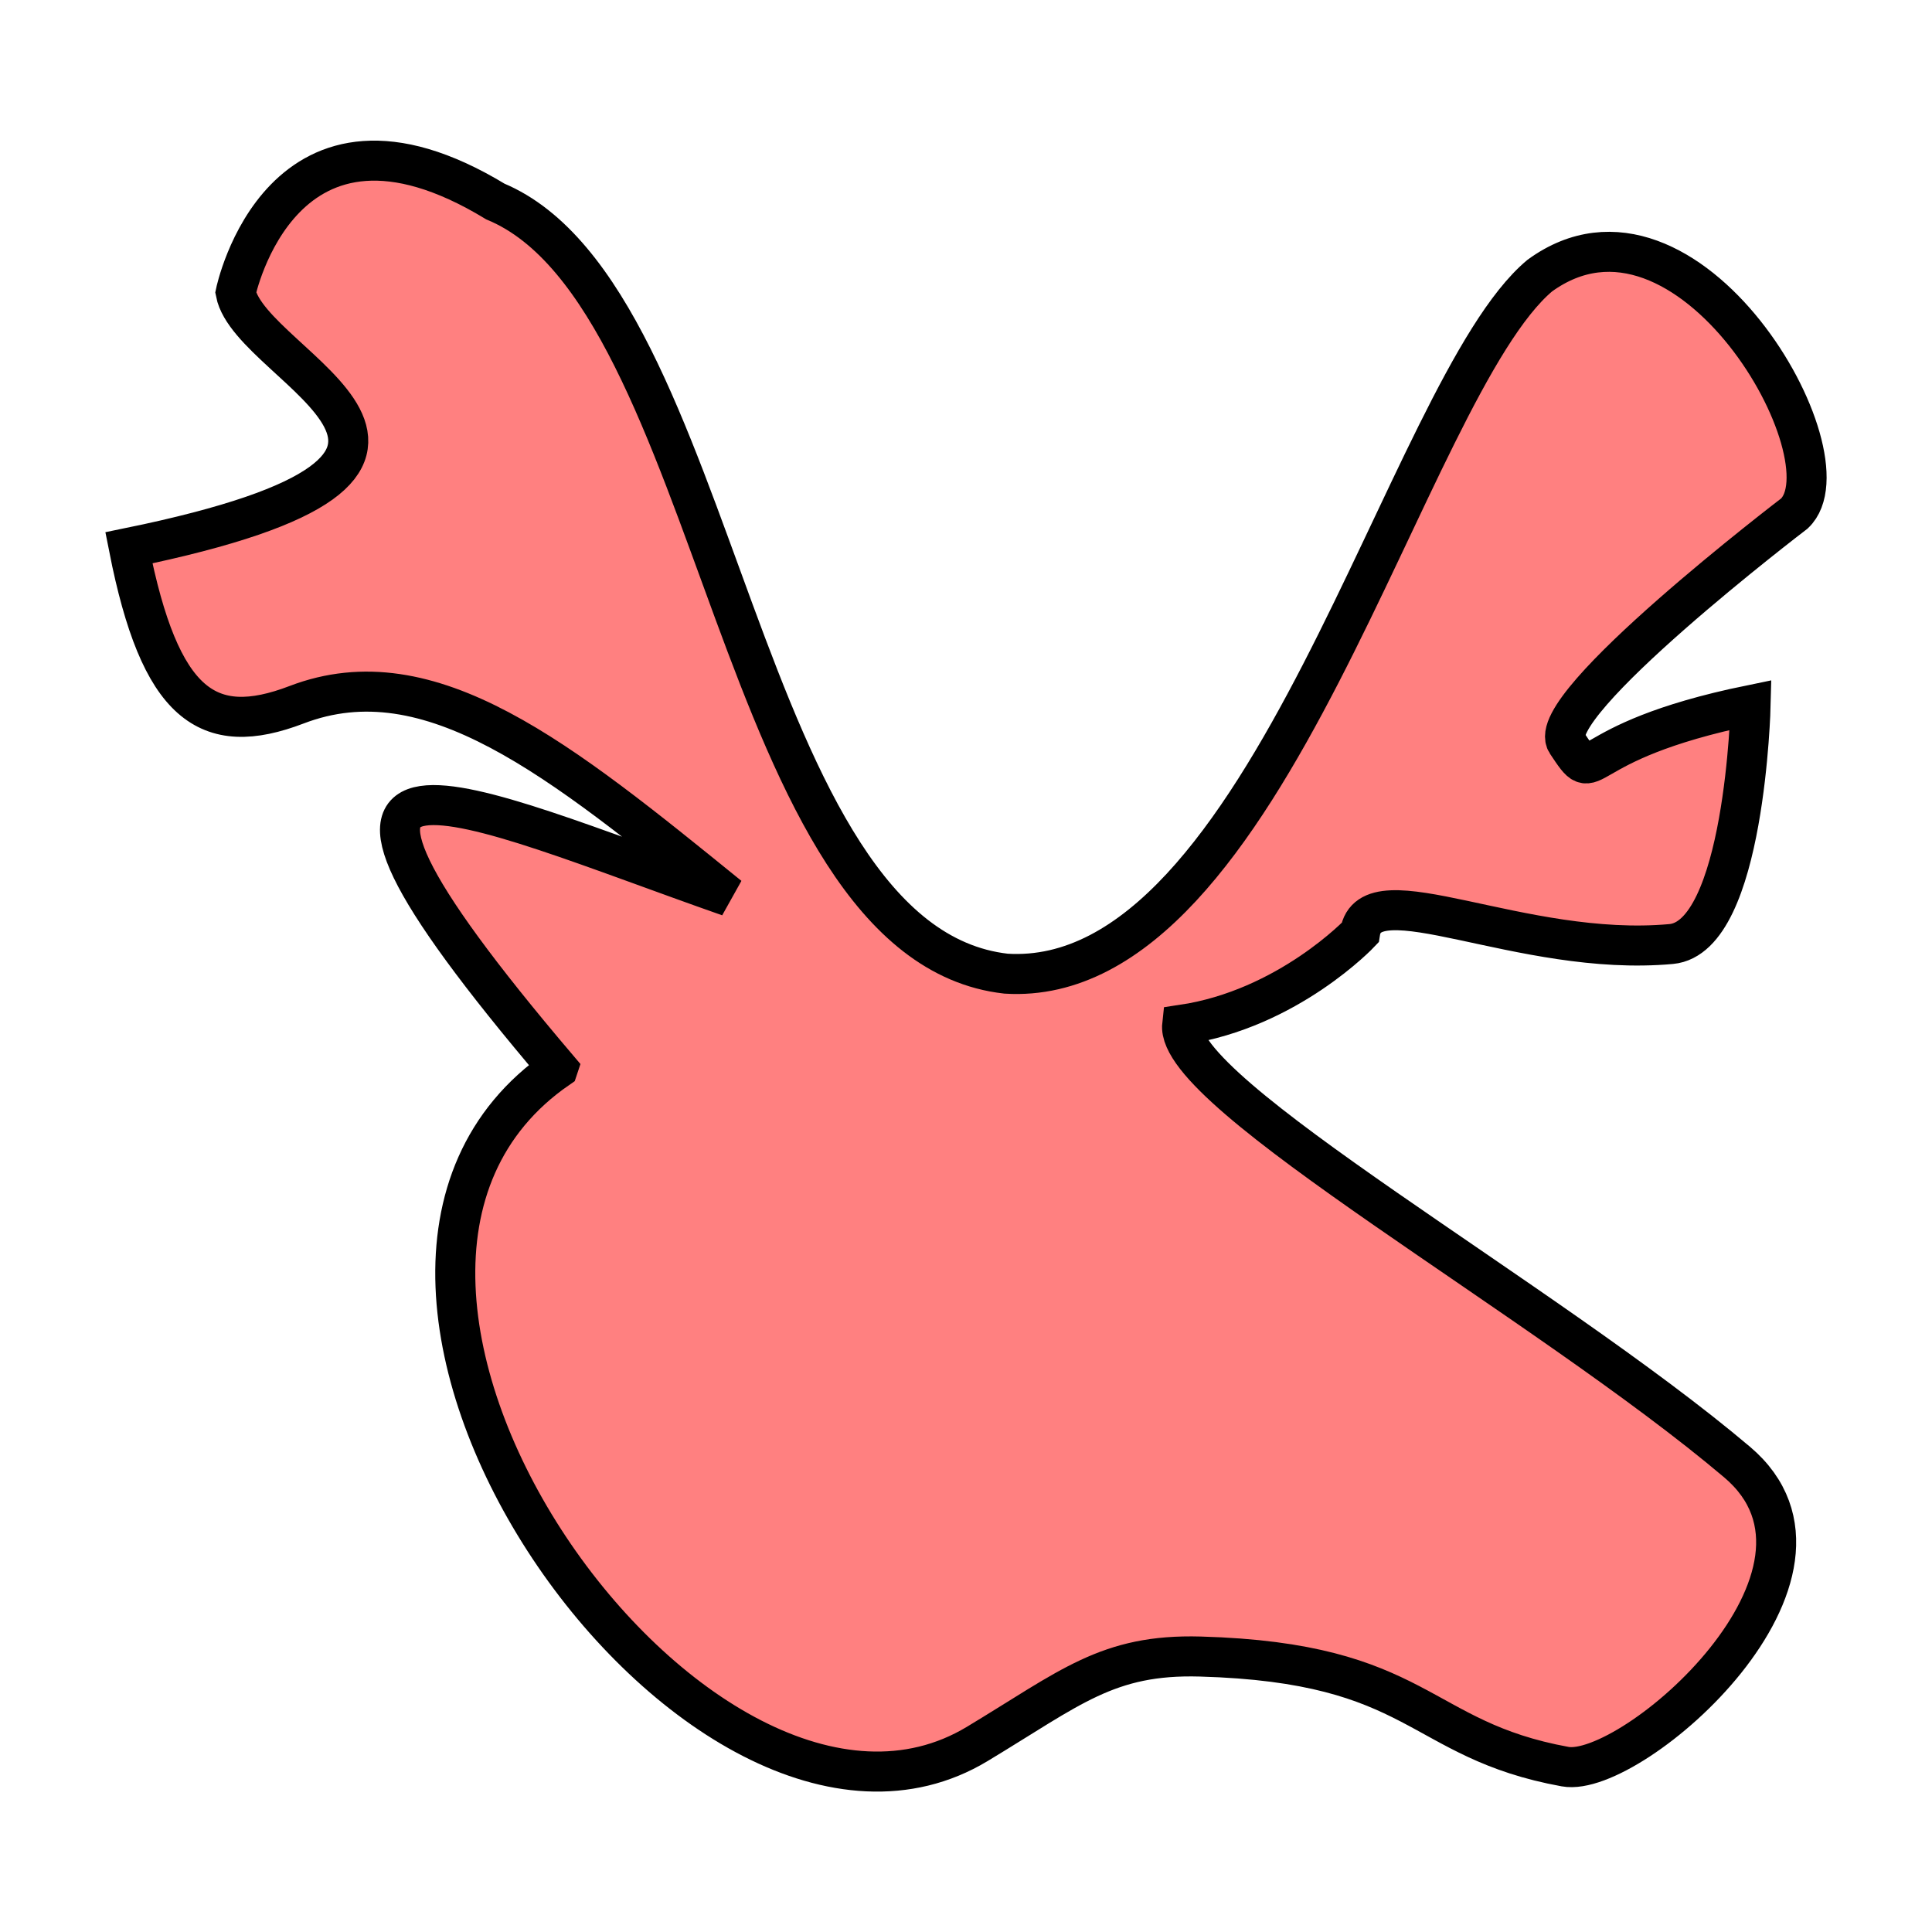 <svg xmlns="http://www.w3.org/2000/svg" id="svg4" version="1.1" viewBox="0 0 64 64"><path id="path2" fill="#ff8080" fill-rule="evenodd" stroke="#000000" stroke-width="1.326" d="M18.481 35.392c-10.627-12.501-3.177-8.795 5.662-5.697-5.584-4.53-9.888-8.045-14.316-6.35-2.953 1.13-4.529.02-5.558-5.198 13.602-2.786 4.033-5.898 3.538-8.454 0 0 1.515-7.32 8.605-3.016 7.51 3.129 7.921 24.562 16.916 25.577 8.703.539 13.226-19.39 17.678-23.123 4.91-3.571 10.387 6.031 8.435 7.88 0 0-8.356 6.375-7.542 7.593 1.086 1.63 0 0 6.093-1.249 0 0-.183 7.693-2.632 7.917-4.983.456-9.994-2.427-10.306-.373 0 0-2.379 2.525-5.893 3.047-.254 2.29 12.028 9.109 18.381 14.486 4.354 3.683-3.478 10.492-5.694 10.09-4.922-.895-4.76-3.441-12.089-3.647-3.07-.086-4.297 1.034-7.391 2.898C23.22 63.277 8.35 42.388 18.48 35.395Z"/></svg>